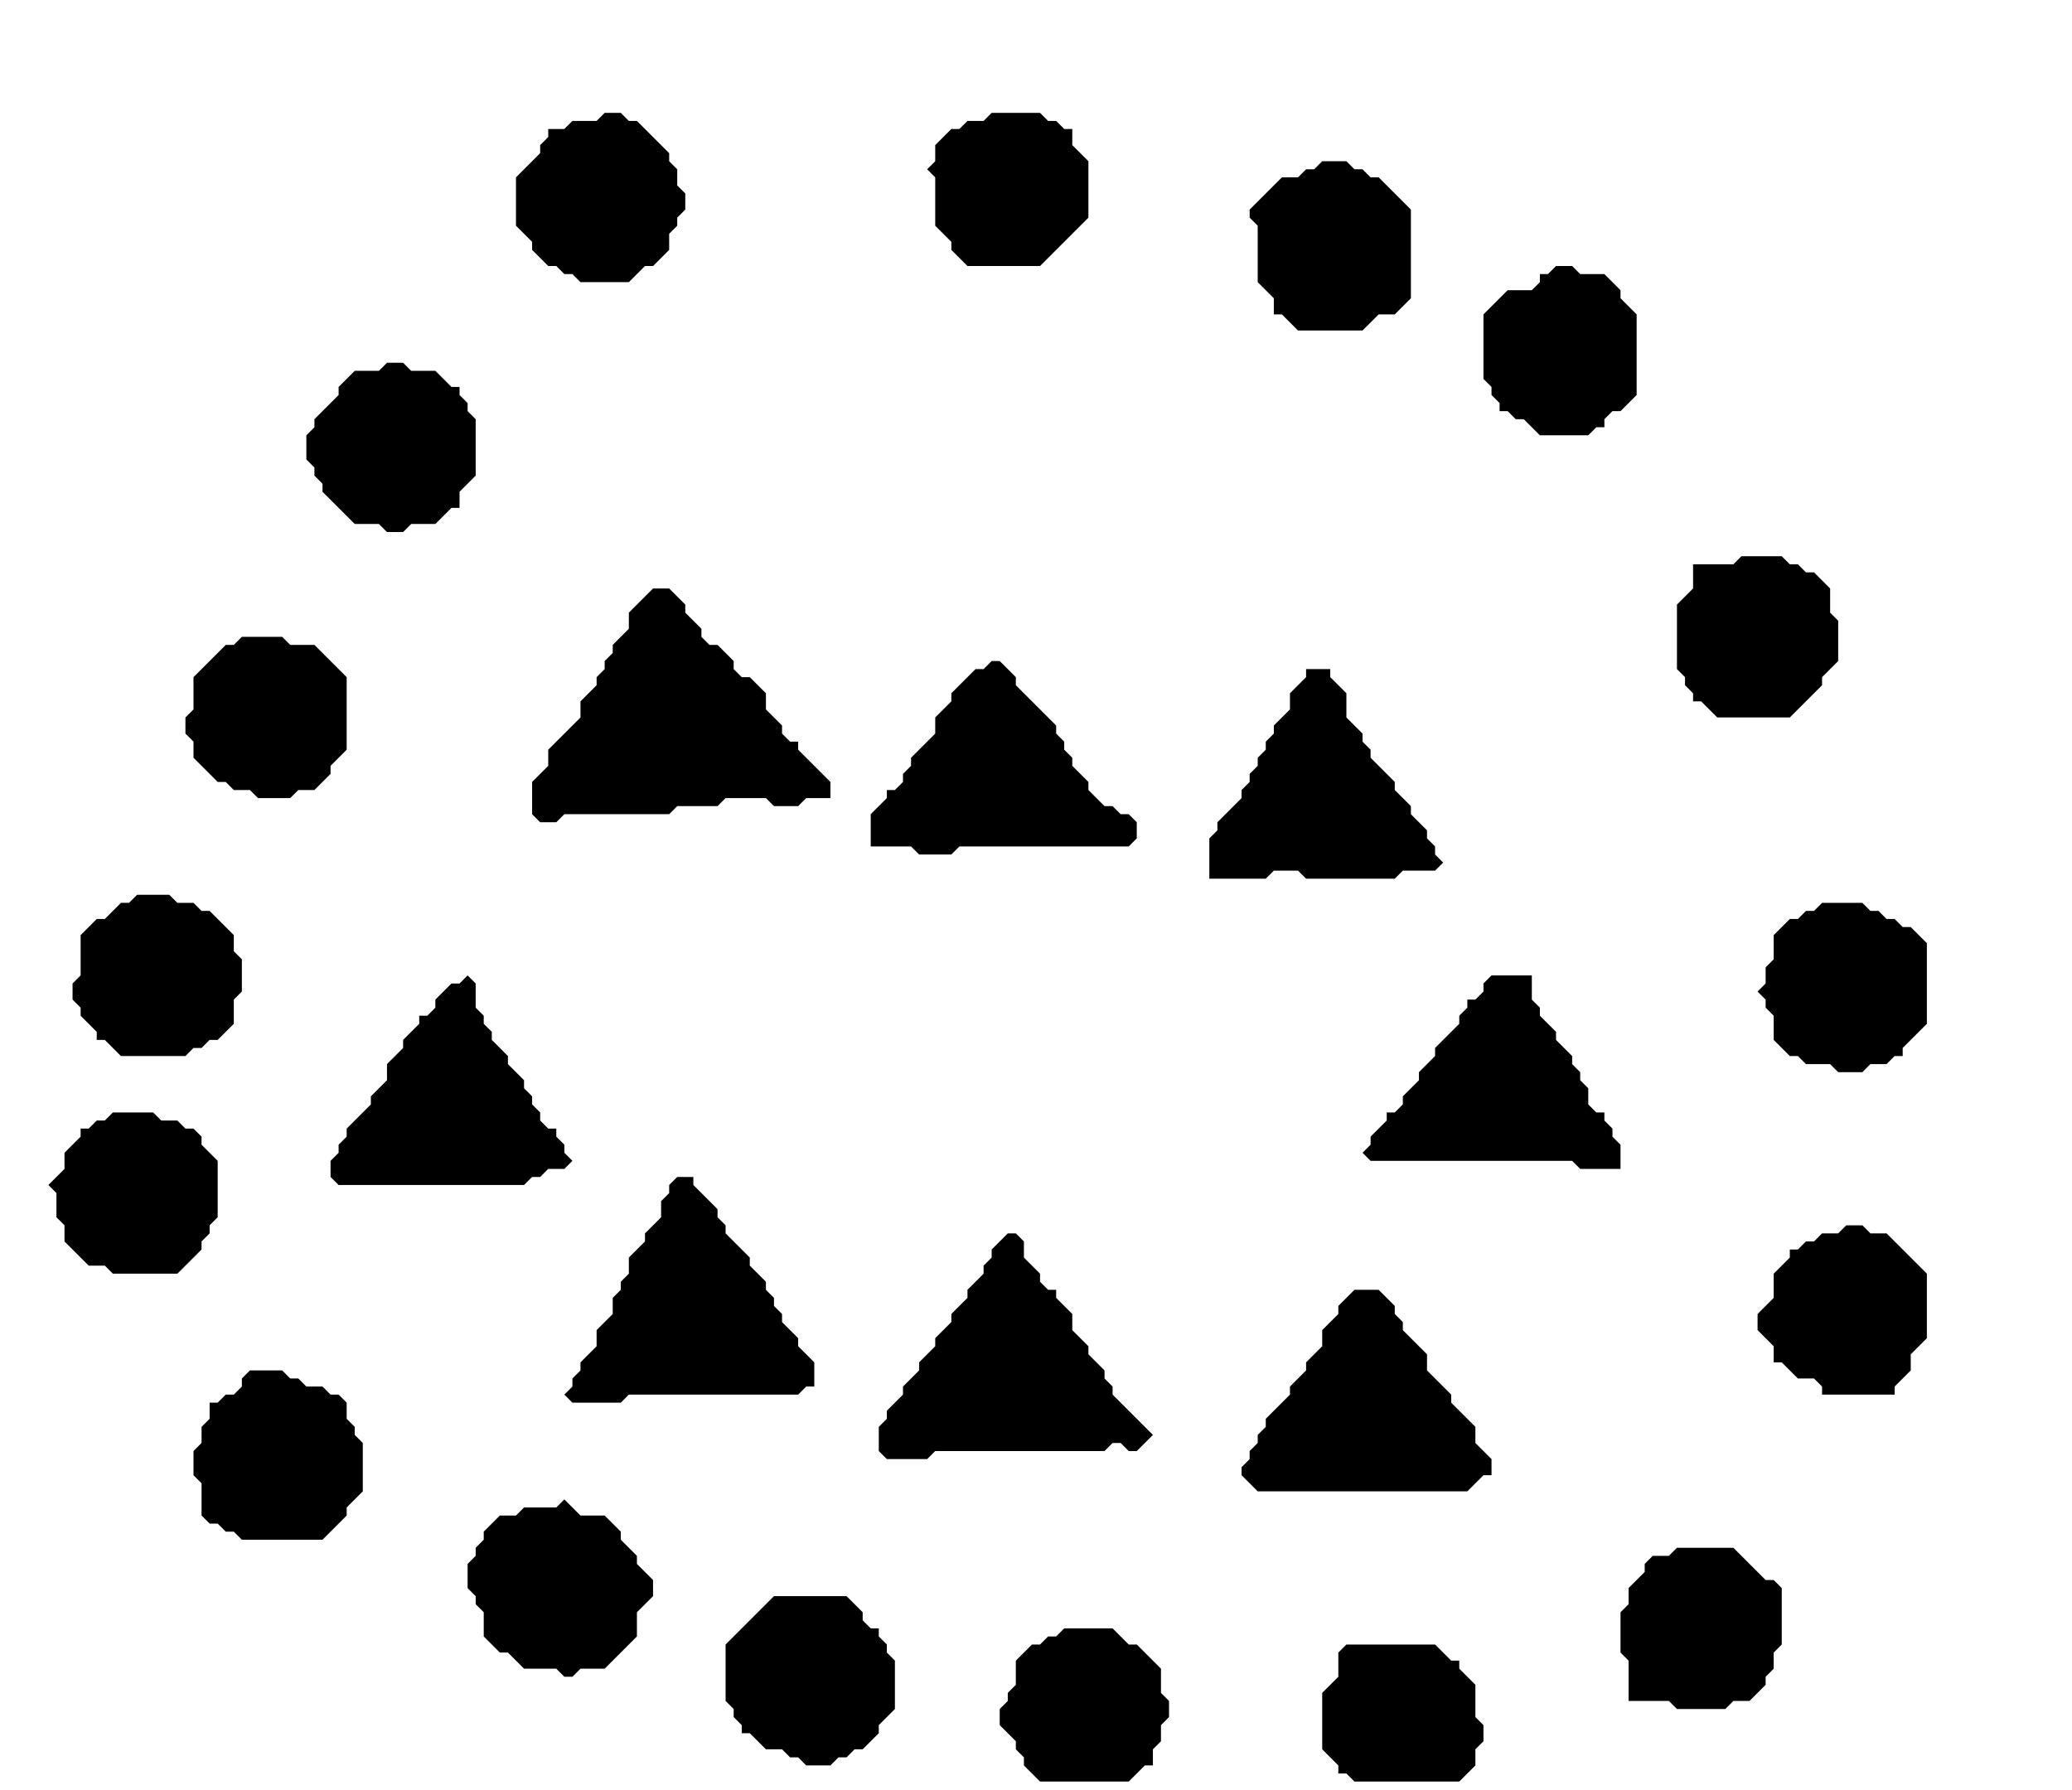 <?xml version='1.0' encoding='utf-8'?>
<svg width="257" height="222" xmlns="http://www.w3.org/2000/svg" viewBox="0 0 257 222"><rect width="257" height="222" fill="white" /><path d="M 167,204 L 166,205 L 166,208 L 164,210 L 164,217 L 166,219 L 166,220 L 167,220 L 168,221 L 181,221 L 183,219 L 183,217 L 184,216 L 184,214 L 183,213 L 183,209 L 181,207 L 181,206 L 180,206 L 178,204 Z" fill="black" /><path d="M 132,202 L 131,203 L 130,203 L 129,204 L 128,204 L 126,206 L 126,209 L 125,210 L 125,211 L 124,212 L 124,214 L 126,216 L 126,217 L 127,218 L 127,219 L 129,221 L 140,221 L 142,219 L 143,219 L 143,217 L 144,216 L 144,214 L 145,213 L 145,211 L 144,210 L 144,207 L 141,204 L 140,204 L 138,202 Z" fill="black" /><path d="M 96,198 L 90,204 L 90,211 L 91,212 L 91,213 L 92,214 L 92,215 L 93,215 L 95,217 L 97,217 L 98,218 L 99,218 L 100,219 L 103,219 L 104,218 L 105,218 L 106,217 L 107,217 L 109,215 L 109,214 L 111,212 L 111,206 L 110,205 L 110,204 L 109,203 L 109,202 L 108,202 L 107,201 L 107,200 L 105,198 Z" fill="black" /><path d="M 208,192 L 207,193 L 205,193 L 204,194 L 204,195 L 202,197 L 202,199 L 201,200 L 201,205 L 202,206 L 202,211 L 207,211 L 208,212 L 214,212 L 215,211 L 217,211 L 219,209 L 219,208 L 220,207 L 220,205 L 221,204 L 221,197 L 220,196 L 219,196 L 215,192 Z" fill="black" /><path d="M 70,186 L 69,187 L 65,187 L 64,188 L 62,188 L 60,190 L 60,191 L 59,192 L 59,193 L 58,194 L 58,197 L 59,198 L 59,199 L 60,200 L 60,203 L 62,205 L 63,205 L 65,207 L 69,207 L 70,208 L 71,208 L 72,207 L 75,207 L 79,203 L 79,200 L 81,198 L 81,196 L 79,194 L 79,193 L 77,191 L 77,190 L 75,188 L 72,188 Z" fill="black" /><path d="M 31,170 L 30,171 L 30,172 L 29,173 L 28,173 L 27,174 L 26,174 L 26,176 L 25,177 L 25,179 L 24,180 L 24,183 L 25,184 L 25,188 L 26,189 L 27,189 L 28,190 L 29,190 L 30,191 L 40,191 L 43,188 L 43,187 L 45,185 L 45,179 L 44,178 L 44,177 L 43,176 L 43,174 L 42,173 L 41,173 L 40,172 L 38,172 L 37,171 L 36,171 L 35,170 Z" fill="black" /><path d="M 168,160 L 166,162 L 166,163 L 164,165 L 164,167 L 162,169 L 162,170 L 160,172 L 160,173 L 157,176 L 157,177 L 156,178 L 156,179 L 155,180 L 155,181 L 154,182 L 154,183 L 156,185 L 182,185 L 184,183 L 185,183 L 185,181 L 183,179 L 183,177 L 180,174 L 180,173 L 177,170 L 177,168 L 174,165 L 174,164 L 173,163 L 173,162 L 171,160 Z" fill="black" /><path d="M 125,153 L 123,155 L 123,156 L 122,157 L 122,158 L 120,160 L 120,161 L 118,163 L 118,164 L 116,166 L 116,167 L 114,169 L 114,170 L 112,172 L 112,173 L 110,175 L 110,176 L 109,177 L 109,180 L 110,181 L 115,181 L 116,180 L 137,180 L 138,179 L 139,179 L 140,180 L 141,180 L 143,178 L 138,173 L 138,172 L 137,171 L 137,170 L 135,168 L 135,167 L 133,165 L 133,163 L 131,161 L 131,160 L 130,160 L 129,159 L 129,158 L 127,156 L 127,154 L 126,153 Z" fill="black" /><path d="M 229,152 L 228,153 L 226,153 L 225,154 L 224,154 L 223,155 L 222,155 L 222,156 L 220,158 L 220,161 L 218,163 L 218,165 L 220,167 L 220,169 L 221,169 L 223,171 L 225,171 L 226,172 L 226,173 L 235,173 L 235,172 L 237,170 L 237,168 L 239,166 L 239,158 L 234,153 L 232,153 L 231,152 Z" fill="black" /><path d="M 84,146 L 83,147 L 83,148 L 82,149 L 82,151 L 80,153 L 80,154 L 78,156 L 78,158 L 77,159 L 77,160 L 76,161 L 76,163 L 74,165 L 74,167 L 72,169 L 72,170 L 71,171 L 71,172 L 70,173 L 71,174 L 77,174 L 78,173 L 99,173 L 100,172 L 101,172 L 101,169 L 99,167 L 99,166 L 97,164 L 97,163 L 96,162 L 96,161 L 95,160 L 95,159 L 93,157 L 93,156 L 90,153 L 90,152 L 89,151 L 89,150 L 86,147 L 86,146 Z" fill="black" /><path d="M 14,138 L 13,139 L 12,139 L 11,140 L 10,140 L 10,141 L 8,143 L 8,145 L 6,147 L 7,148 L 7,151 L 8,152 L 8,154 L 11,157 L 13,157 L 14,158 L 22,158 L 25,155 L 25,154 L 26,153 L 26,152 L 27,151 L 27,144 L 25,142 L 25,141 L 24,140 L 23,140 L 22,139 L 20,139 L 19,138 Z" fill="black" /><path d="M 185,121 L 184,122 L 184,123 L 183,124 L 182,124 L 182,125 L 181,126 L 181,127 L 178,130 L 178,131 L 176,133 L 176,134 L 174,136 L 174,137 L 173,138 L 172,138 L 172,139 L 170,141 L 170,142 L 169,143 L 170,144 L 195,144 L 196,145 L 201,145 L 201,142 L 200,141 L 200,140 L 199,139 L 199,138 L 198,138 L 197,137 L 197,135 L 196,134 L 196,133 L 195,132 L 195,131 L 193,129 L 193,128 L 191,126 L 191,125 L 190,124 L 190,121 Z" fill="black" /><path d="M 58,121 L 57,122 L 56,122 L 54,124 L 54,125 L 53,126 L 52,126 L 52,127 L 50,129 L 50,130 L 48,132 L 48,134 L 46,136 L 46,137 L 43,140 L 43,141 L 42,142 L 42,143 L 41,144 L 41,146 L 42,147 L 65,147 L 66,146 L 67,146 L 68,145 L 70,145 L 71,144 L 70,143 L 70,142 L 69,141 L 69,140 L 68,140 L 67,139 L 67,138 L 66,137 L 66,136 L 65,135 L 65,134 L 63,132 L 63,131 L 61,129 L 61,128 L 60,127 L 60,126 L 59,125 L 59,122 Z" fill="black" /><path d="M 226,112 L 225,113 L 224,113 L 223,114 L 222,114 L 220,116 L 220,119 L 219,120 L 219,122 L 218,123 L 219,124 L 219,125 L 220,126 L 220,129 L 222,131 L 223,131 L 224,132 L 227,132 L 228,133 L 231,133 L 232,132 L 234,132 L 235,131 L 236,131 L 236,130 L 239,127 L 239,117 L 237,115 L 236,115 L 235,114 L 234,114 L 233,113 L 232,113 L 231,112 Z" fill="black" /><path d="M 17,111 L 16,112 L 15,112 L 13,114 L 12,114 L 10,116 L 10,121 L 9,122 L 9,124 L 10,125 L 10,126 L 12,128 L 12,129 L 13,129 L 15,131 L 23,131 L 24,130 L 25,130 L 26,129 L 27,129 L 29,127 L 29,124 L 30,123 L 30,119 L 29,118 L 29,116 L 26,113 L 25,113 L 24,112 L 22,112 L 21,111 Z" fill="black" /><path d="M 162,83 L 162,84 L 160,86 L 160,88 L 158,90 L 158,91 L 157,92 L 157,93 L 156,94 L 156,95 L 155,96 L 155,97 L 154,98 L 154,99 L 151,102 L 151,103 L 150,104 L 150,109 L 157,109 L 158,108 L 161,108 L 162,109 L 173,109 L 174,108 L 178,108 L 179,107 L 178,106 L 178,105 L 177,104 L 177,103 L 175,101 L 175,100 L 173,98 L 173,97 L 170,94 L 170,93 L 169,92 L 169,91 L 167,89 L 167,86 L 165,84 L 165,83 Z" fill="black" /><path d="M 123,82 L 122,83 L 121,83 L 118,86 L 118,87 L 116,89 L 116,91 L 113,94 L 113,95 L 112,96 L 112,97 L 111,98 L 110,98 L 110,99 L 108,101 L 108,105 L 113,105 L 114,106 L 118,106 L 119,105 L 140,105 L 141,104 L 141,102 L 140,101 L 139,101 L 138,100 L 137,100 L 135,98 L 135,97 L 133,95 L 133,94 L 132,93 L 132,92 L 131,91 L 131,90 L 126,85 L 126,84 L 124,82 Z" fill="black" /><path d="M 30,79 L 29,80 L 28,80 L 24,84 L 24,88 L 23,89 L 23,91 L 24,92 L 24,94 L 27,97 L 28,97 L 29,98 L 31,98 L 32,99 L 36,99 L 37,98 L 39,98 L 41,96 L 41,95 L 43,93 L 43,84 L 39,80 L 36,80 L 35,79 Z" fill="black" /><path d="M 81,73 L 78,76 L 78,78 L 76,80 L 76,81 L 75,82 L 75,83 L 74,84 L 74,85 L 72,87 L 72,89 L 68,93 L 68,95 L 66,97 L 66,101 L 67,102 L 69,102 L 70,101 L 83,101 L 84,100 L 89,100 L 90,99 L 95,99 L 96,100 L 99,100 L 100,99 L 103,99 L 103,97 L 99,93 L 99,92 L 98,92 L 97,91 L 97,90 L 95,88 L 95,86 L 93,84 L 92,84 L 91,83 L 91,82 L 89,80 L 88,80 L 87,79 L 87,78 L 85,76 L 85,75 L 83,73 Z" fill="black" /><path d="M 216,69 L 215,70 L 210,70 L 210,73 L 208,75 L 208,83 L 209,84 L 209,85 L 210,86 L 210,87 L 211,87 L 213,89 L 222,89 L 226,85 L 226,84 L 228,82 L 228,77 L 227,76 L 227,73 L 225,71 L 224,71 L 223,70 L 222,70 L 221,69 Z" fill="black" /><path d="M 48,45 L 47,46 L 44,46 L 42,48 L 42,49 L 39,52 L 39,53 L 38,54 L 38,57 L 39,58 L 39,59 L 40,60 L 40,61 L 44,65 L 47,65 L 48,66 L 50,66 L 51,65 L 54,65 L 56,63 L 57,63 L 57,61 L 59,59 L 59,52 L 58,51 L 58,50 L 57,49 L 57,48 L 56,48 L 54,46 L 51,46 L 50,45 Z" fill="black" /><path d="M 193,33 L 192,34 L 191,34 L 191,35 L 190,36 L 187,36 L 184,39 L 184,47 L 185,48 L 185,49 L 186,50 L 186,51 L 187,51 L 188,52 L 189,52 L 191,54 L 197,54 L 198,53 L 199,53 L 199,52 L 200,51 L 201,51 L 203,49 L 203,39 L 201,37 L 201,36 L 199,34 L 196,34 L 195,33 Z" fill="black" /><path d="M 164,20 L 163,21 L 162,21 L 161,22 L 159,22 L 155,26 L 155,27 L 156,28 L 156,35 L 158,37 L 158,39 L 159,39 L 161,41 L 169,41 L 171,39 L 173,39 L 175,37 L 175,26 L 171,22 L 170,22 L 169,21 L 168,21 L 167,20 Z" fill="black" /><path d="M 123,14 L 122,15 L 120,15 L 119,16 L 118,16 L 116,18 L 116,20 L 115,21 L 116,22 L 116,28 L 118,30 L 118,31 L 120,33 L 129,33 L 135,27 L 135,20 L 133,18 L 133,16 L 132,16 L 131,15 L 130,15 L 129,14 Z" fill="black" /><path d="M 75,14 L 74,15 L 71,15 L 70,16 L 68,16 L 68,17 L 67,18 L 67,19 L 64,22 L 64,28 L 66,30 L 66,31 L 68,33 L 69,33 L 70,34 L 71,34 L 72,35 L 78,35 L 80,33 L 81,33 L 83,31 L 83,29 L 84,28 L 84,27 L 85,26 L 85,24 L 84,23 L 84,21 L 83,20 L 83,19 L 79,15 L 78,15 L 77,14 Z" fill="black" /></svg>